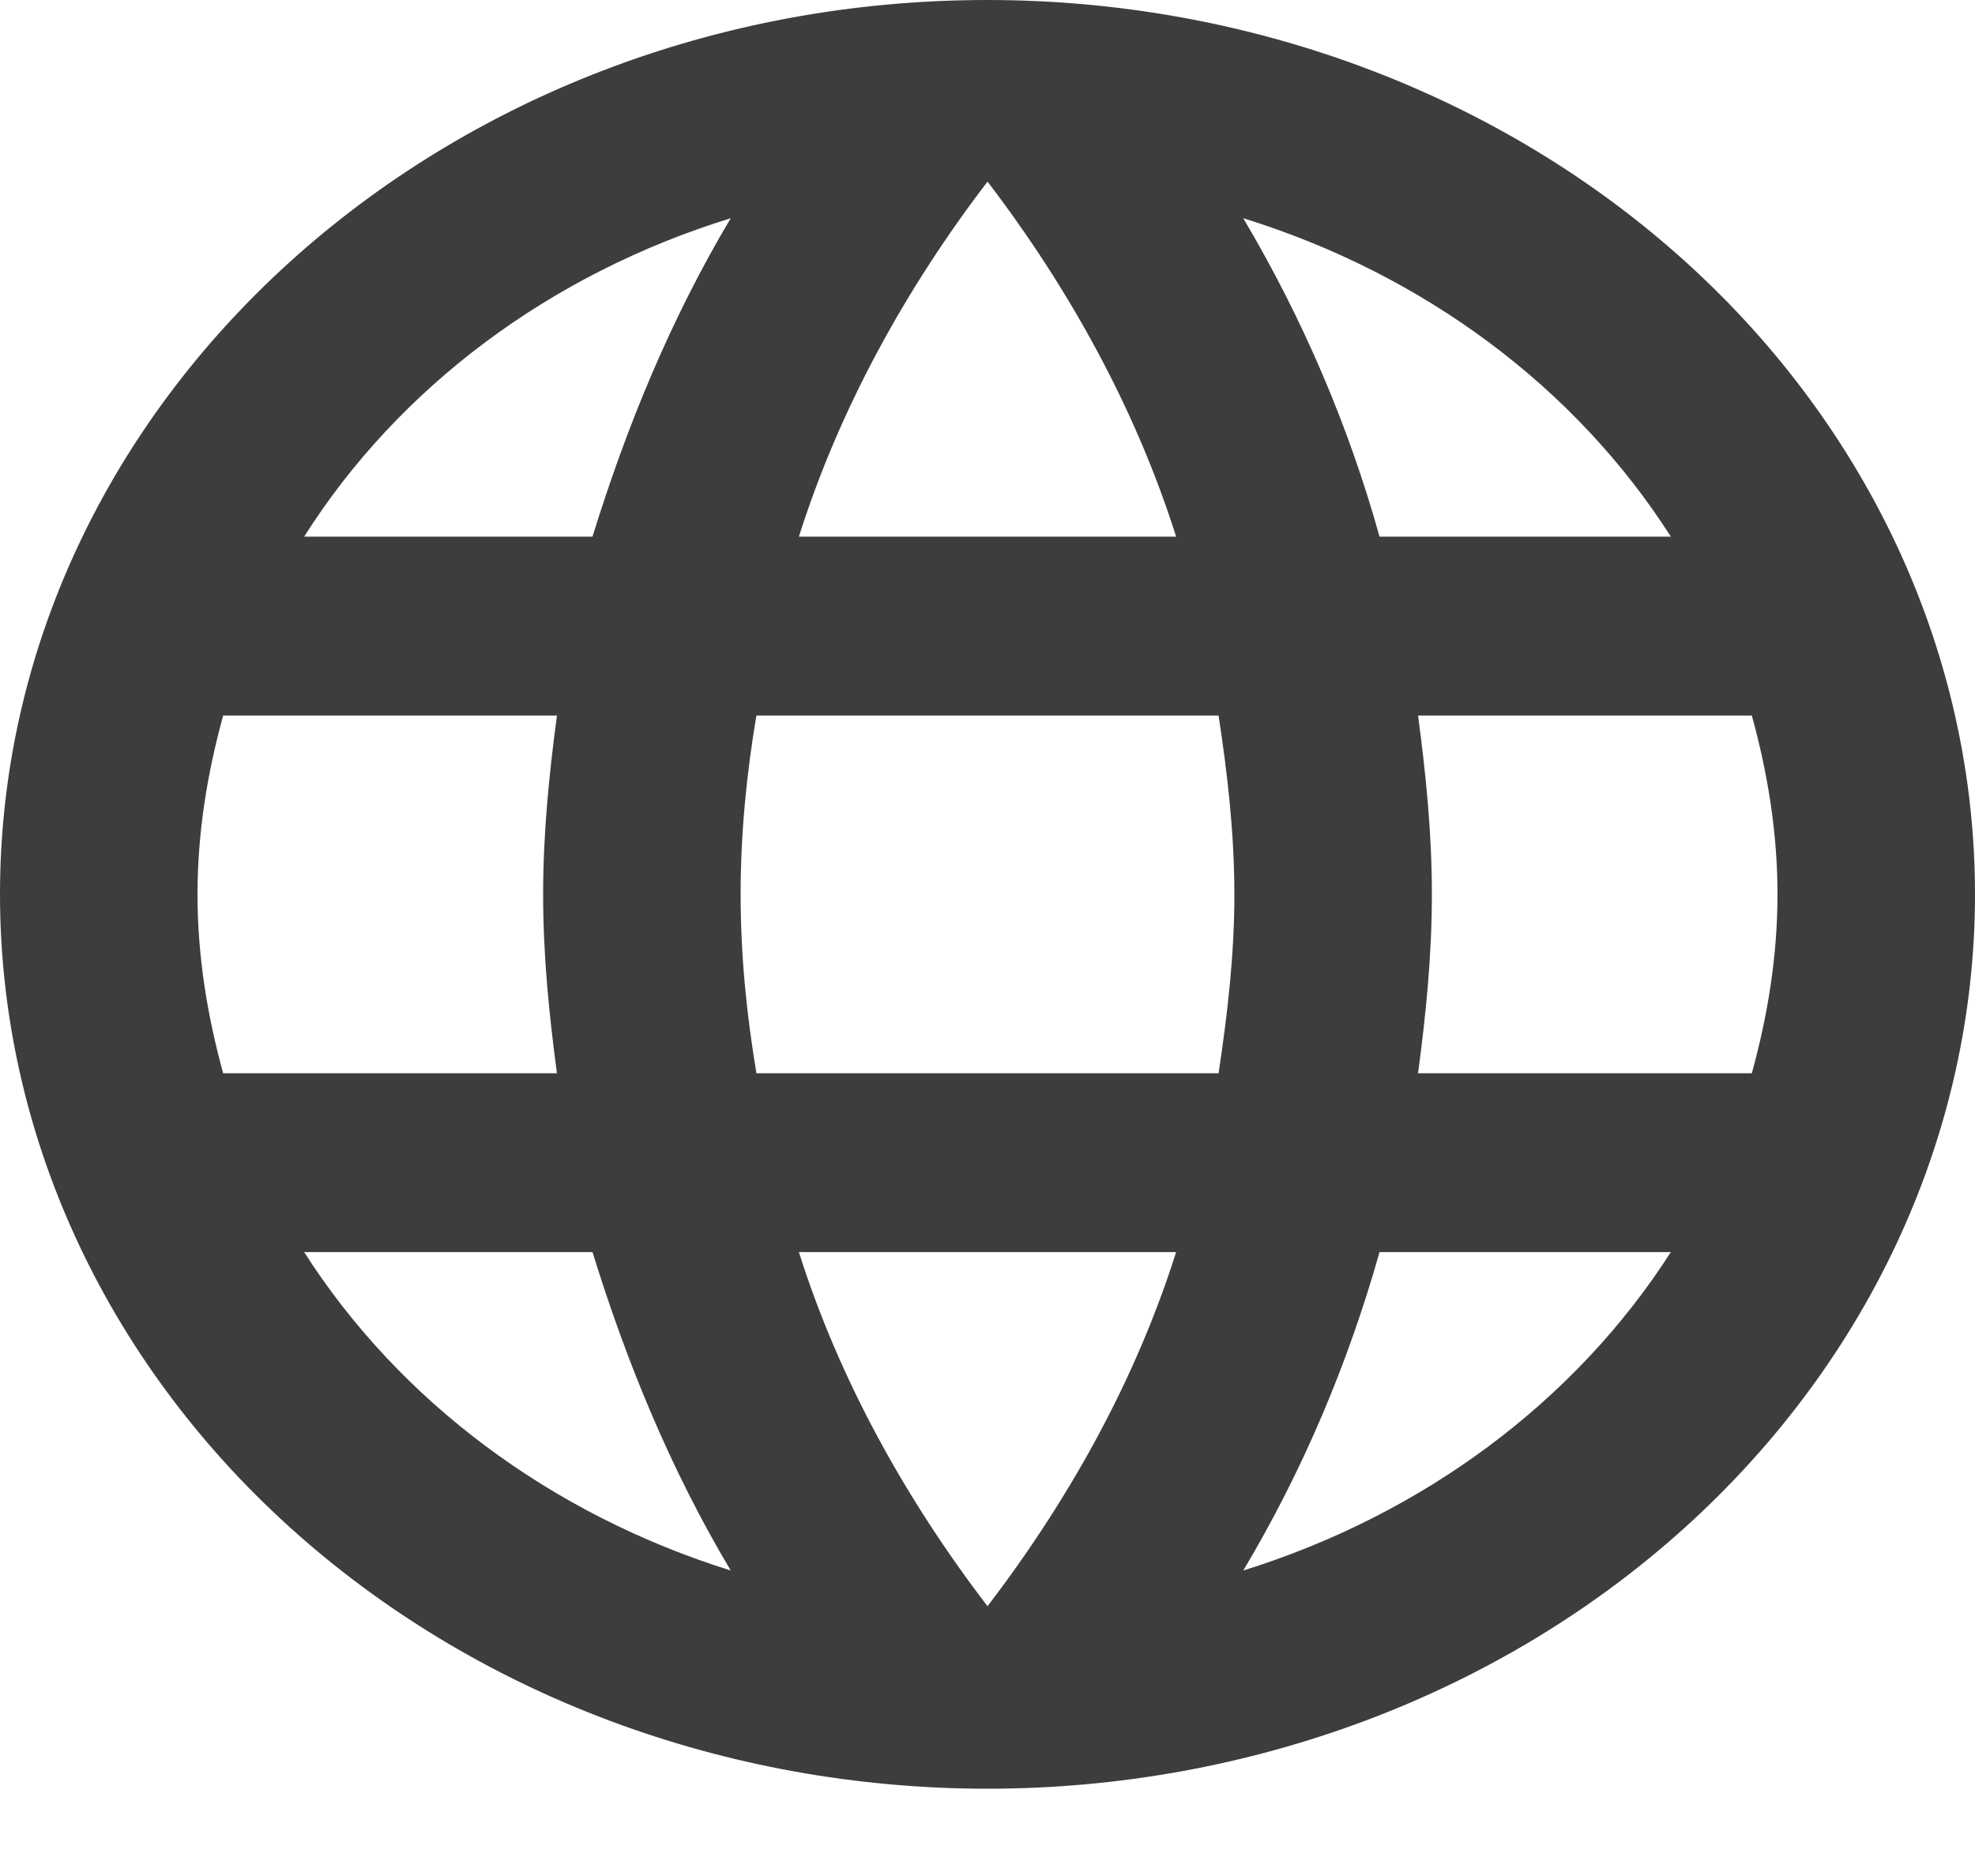 <svg width="20" height="19" viewBox="0 0 20 19" fill="none" xmlns="http://www.w3.org/2000/svg">
<path id="Vector" d="M14.36 10.87C14.44 10.272 14.5 9.674 14.5 9.058C14.5 8.442 14.44 7.844 14.36 7.247H17.74C17.9 7.826 18 8.433 18 9.058C18 9.683 17.9 10.29 17.74 10.87M12.59 15.906C13.19 14.901 13.65 13.814 13.97 12.681H16.92C15.951 14.193 14.414 15.337 12.59 15.906ZM12.34 10.87H7.66C7.56 10.272 7.5 9.674 7.5 9.058C7.5 8.442 7.56 7.835 7.66 7.247H12.34C12.43 7.835 12.5 8.442 12.5 9.058C12.5 9.674 12.43 10.272 12.34 10.87ZM10 16.268C9.17 15.181 8.5 13.977 8.09 12.681H11.91C11.5 13.977 10.83 15.181 10 16.268ZM6 5.435H3.08C4.039 3.92 5.575 2.773 7.4 2.21C6.8 3.216 6.35 4.303 6 5.435ZM3.08 12.681H6C6.35 13.814 6.8 14.901 7.4 15.906C5.579 15.337 4.045 14.192 3.08 12.681ZM2.26 10.87C2.1 10.29 2 9.683 2 9.058C2 8.433 2.1 7.826 2.26 7.247H5.64C5.56 7.844 5.5 8.442 5.5 9.058C5.5 9.674 5.56 10.272 5.64 10.87M10 1.839C10.83 2.926 11.5 4.14 11.91 5.435H8.09C8.5 4.14 9.17 2.926 10 1.839ZM16.92 5.435H13.97C13.657 4.313 13.194 3.23 12.59 2.21C14.43 2.781 15.96 3.931 16.92 5.435ZM10 0C4.47 0 0 4.076 0 9.058C0 11.46 1.054 13.764 2.929 15.463C3.858 16.304 4.96 16.972 6.173 17.427C7.386 17.882 8.687 18.116 10 18.116C12.652 18.116 15.196 17.162 17.071 15.463C18.946 13.764 20 11.46 20 9.058C20 7.869 19.741 6.691 19.239 5.592C18.736 4.493 18 3.494 17.071 2.653C16.142 1.812 15.04 1.145 13.827 0.69C12.614 0.234 11.313 0 10 0Z" fill="#3C3E3E"/>
</svg>
